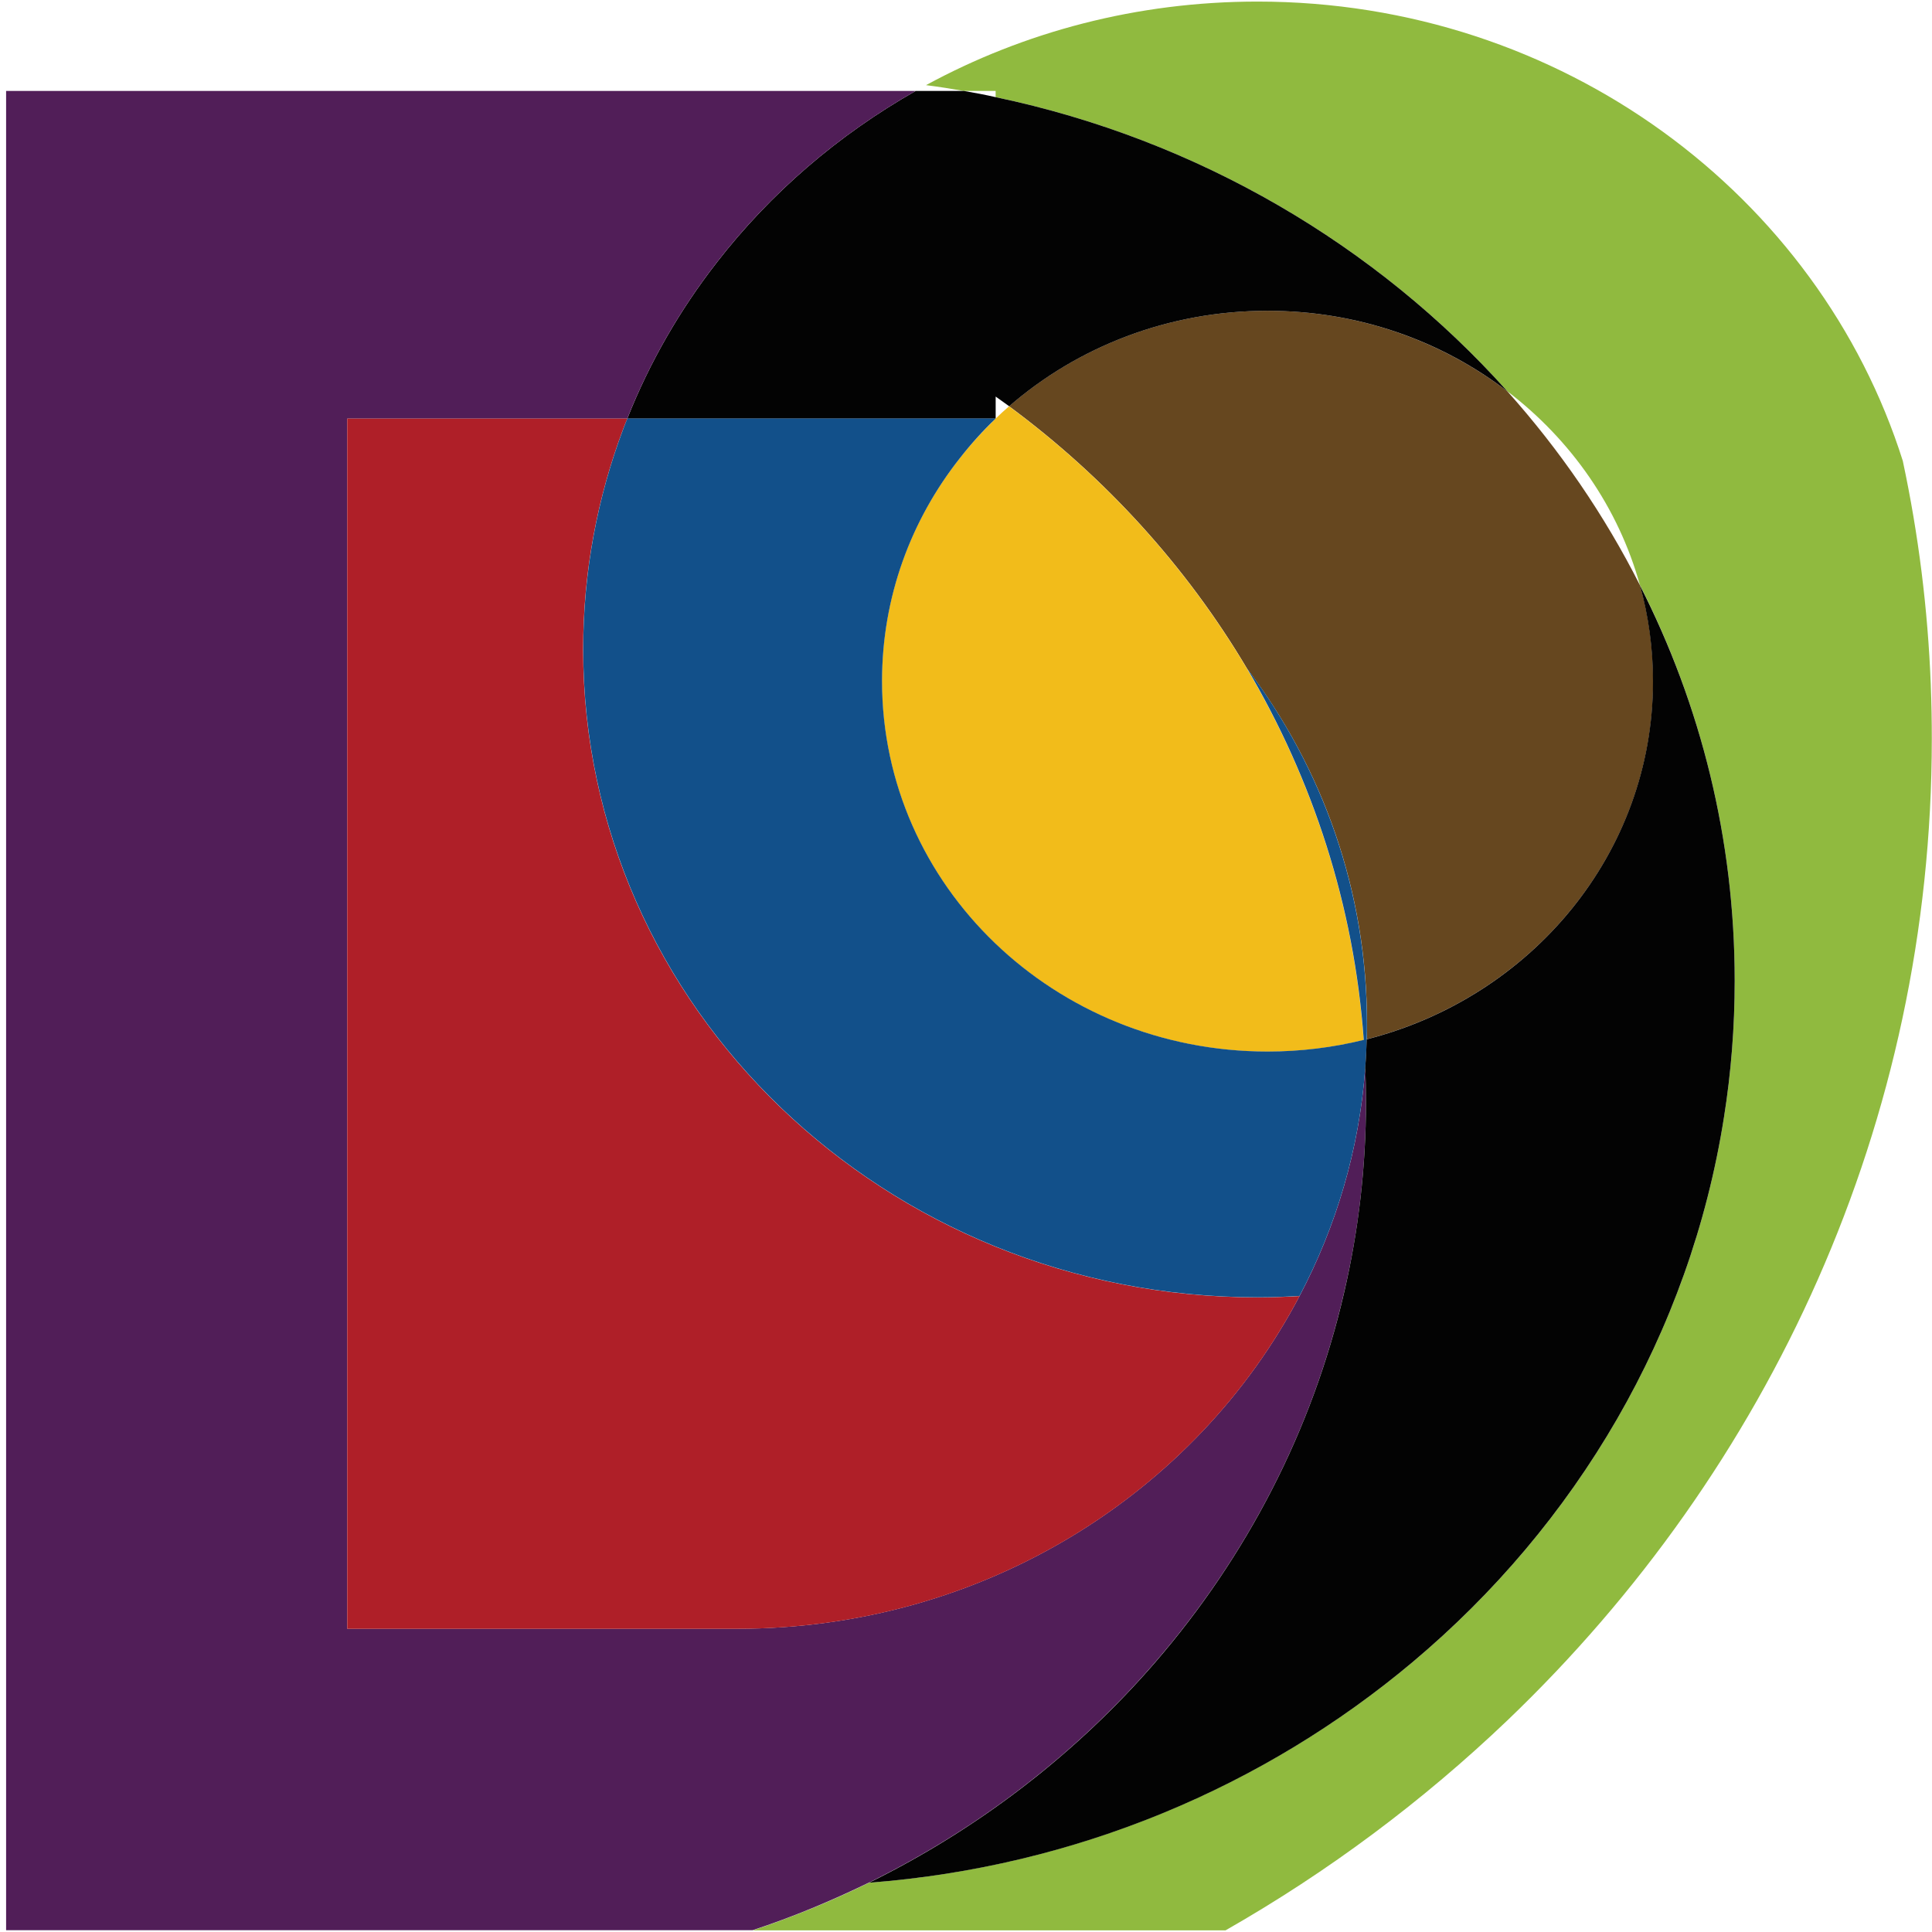 <?xml version="1.0" encoding="utf-8"?>
<!-- Generator: Adobe Illustrator 17.0.0, SVG Export Plug-In . SVG Version: 6.00 Build 0)  -->
<!DOCTYPE svg PUBLIC "-//W3C//DTD SVG 1.1//EN" "http://www.w3.org/Graphics/SVG/1.1/DTD/svg11.dtd">
<svg version="1.1" id="Layer_1" xmlns="http://www.w3.org/2000/svg" xmlns:xlink="http://www.w3.org/1999/xlink" x="0px" y="0px"
	 width="40.5px" height="40.5px" viewBox="0 0 40.5 40.5" enable-background="new 0 0 40.5 40.5" xml:space="preserve">
<g>
	<path fill="#90BA3F" d="M40.496,15.487c0,8.039-3.401,15.319-8.897,20.577c-1.768,1.688-3.751,3.172-5.909,4.402h-9.912
		c0.842-0.278,1.655-0.616,2.44-0.999c4.344-0.335,8.29-2.024,11.388-4.62c3.435-2.881,5.821-6.892,6.533-11.425
		c0.149-0.935,0.225-1.889,0.225-2.861c0-2.972-0.712-5.787-1.983-8.29c0-0.004-0.004-0.004-0.004-0.006
		c-0.451-1.626-1.442-3.044-2.778-4.062c-2.741-3.06-6.476-5.273-10.728-6.167V1.906h-0.669c-0.261-0.046-0.523-0.087-0.79-0.121
		c2.052-1.116,4.422-1.752,6.949-1.752c6.375,0,11.77,4.06,13.529,9.635v0.004c0.326,1.528,0.523,3.089,0.585,4.692v0.012
		C40.49,14.747,40.496,15.116,40.496,15.487z"/>
	<path fill="#66471F" d="M34.654,14.279c0,3.599-2.547,6.625-6.001,7.506c0.004-0.109,0.004-0.216,0.004-0.325
		c0-2.782-0.932-5.358-2.516-7.446c0-0.004-0.004-0.004-0.004-0.006c-1.269-2.136-2.967-4.002-4.983-5.492
		c1.433-1.244,3.334-2.001,5.417-2.001c1.901,0,3.645,0.632,5.027,1.688c1.098,1.227,2.035,2.592,2.778,4.062
		c0,0.004,0.004,0.004,0.004,0.006C34.56,12.912,34.654,13.586,34.654,14.279z"/>
	<path fill="#030303" d="M31.599,8.203c-1.381-1.059-3.127-1.688-5.027-1.688c-2.083,0-3.984,0.757-5.417,2.001
		c-0.095-0.069-0.189-0.137-0.283-0.203v0.462H13.15c0.468-1.18,1.103-2.281,1.88-3.278c1.124-1.449,2.54-2.669,4.166-3.591h1.008
		c0.225,0.038,0.449,0.081,0.669,0.131C25.121,2.929,28.858,5.144,31.599,8.203z"/>
	<path fill="#511E58" d="M28.634,23.095c0,1.368-0.155,2.704-0.456,3.987c-0.665,2.903-2.052,5.552-3.962,7.761
		c-1.644,1.901-3.686,3.482-5.999,4.62c-0.788,0.383-1.597,0.722-2.44,0.999H0.128V1.906h19.067
		c-1.625,0.922-3.043,2.142-4.166,3.591c-0.777,0.997-1.411,2.098-1.88,3.278H7.279v25.368h8.177c5.151,0,9.615-2.839,11.786-6.975
		c0.766-1.455,1.252-3.069,1.377-4.779C28.632,22.622,28.634,22.86,28.634,23.095z"/>
	<path fill="#AF1F28" d="M27.242,27.169c-2.171,4.138-6.636,6.975-11.786,6.975H7.279V8.775h5.873
		c-0.032,0.069-0.056,0.137-0.084,0.206c-0.546,1.447-0.844,3.006-0.844,4.634c0,7.499,6.331,13.582,14.136,13.582
		C26.655,27.196,26.948,27.187,27.242,27.169z"/>
	<path fill="#F2BC1A" d="M28.586,21.801c-0.643,0.16-1.319,0.244-2.016,0.244c-4.465,0-8.082-3.476-8.082-7.765
		c0-1.761,0.607-3.382,1.638-4.682c0.227-0.29,0.479-0.564,0.743-0.821c0.09-0.087,0.185-0.176,0.283-0.259
		c2.016,1.489,3.714,3.357,4.983,5.492c0,0.004,0.004,0.004,0.004,0.006C27.516,16.343,28.384,18.984,28.586,21.801z"/>
	<path fill="#12508A" d="M28.655,21.459c0,0.109,0,0.216-0.004,0.325c-0.006,0.203-0.017,0.404-0.032,0.603
		c-0.126,1.711-0.611,3.325-1.377,4.779c-0.292,0.018-0.585,0.029-0.88,0.029c-7.805,0-14.136-6.083-14.136-13.582
		c0-1.626,0.298-3.187,0.844-4.634c0.026-0.069,0.052-0.137,0.082-0.206h7.721c-0.269,0.257-0.518,0.533-0.745,0.823
		c-1.031,1.302-1.638,2.923-1.638,4.682c0,4.29,3.617,7.765,8.082,7.765c0.695,0,1.371-0.085,2.016-0.244
		c-0.201-2.816-1.069-5.457-2.447-7.788C27.723,16.103,28.655,18.68,28.655,21.459z"/>
	<path fill="#030303" d="M36.364,20.561c0,0.97-0.076,1.926-0.225,2.861c-0.712,4.533-3.097,8.542-6.533,11.425
		c-3.097,2.598-7.042,4.288-11.388,4.62c2.314-1.14,4.355-2.72,5.999-4.62c1.91-2.211,3.295-4.858,3.962-7.761
		c0.298-1.283,0.456-2.619,0.456-3.987c0-0.238-0.004-0.474-0.017-0.709c0.017-0.199,0.026-0.4,0.032-0.603
		c3.455-0.879,6.001-3.906,6.001-7.506c0-0.694-0.095-1.368-0.272-2.007C35.652,14.776,36.364,17.588,36.364,20.561z"/>
</g>
</svg>
